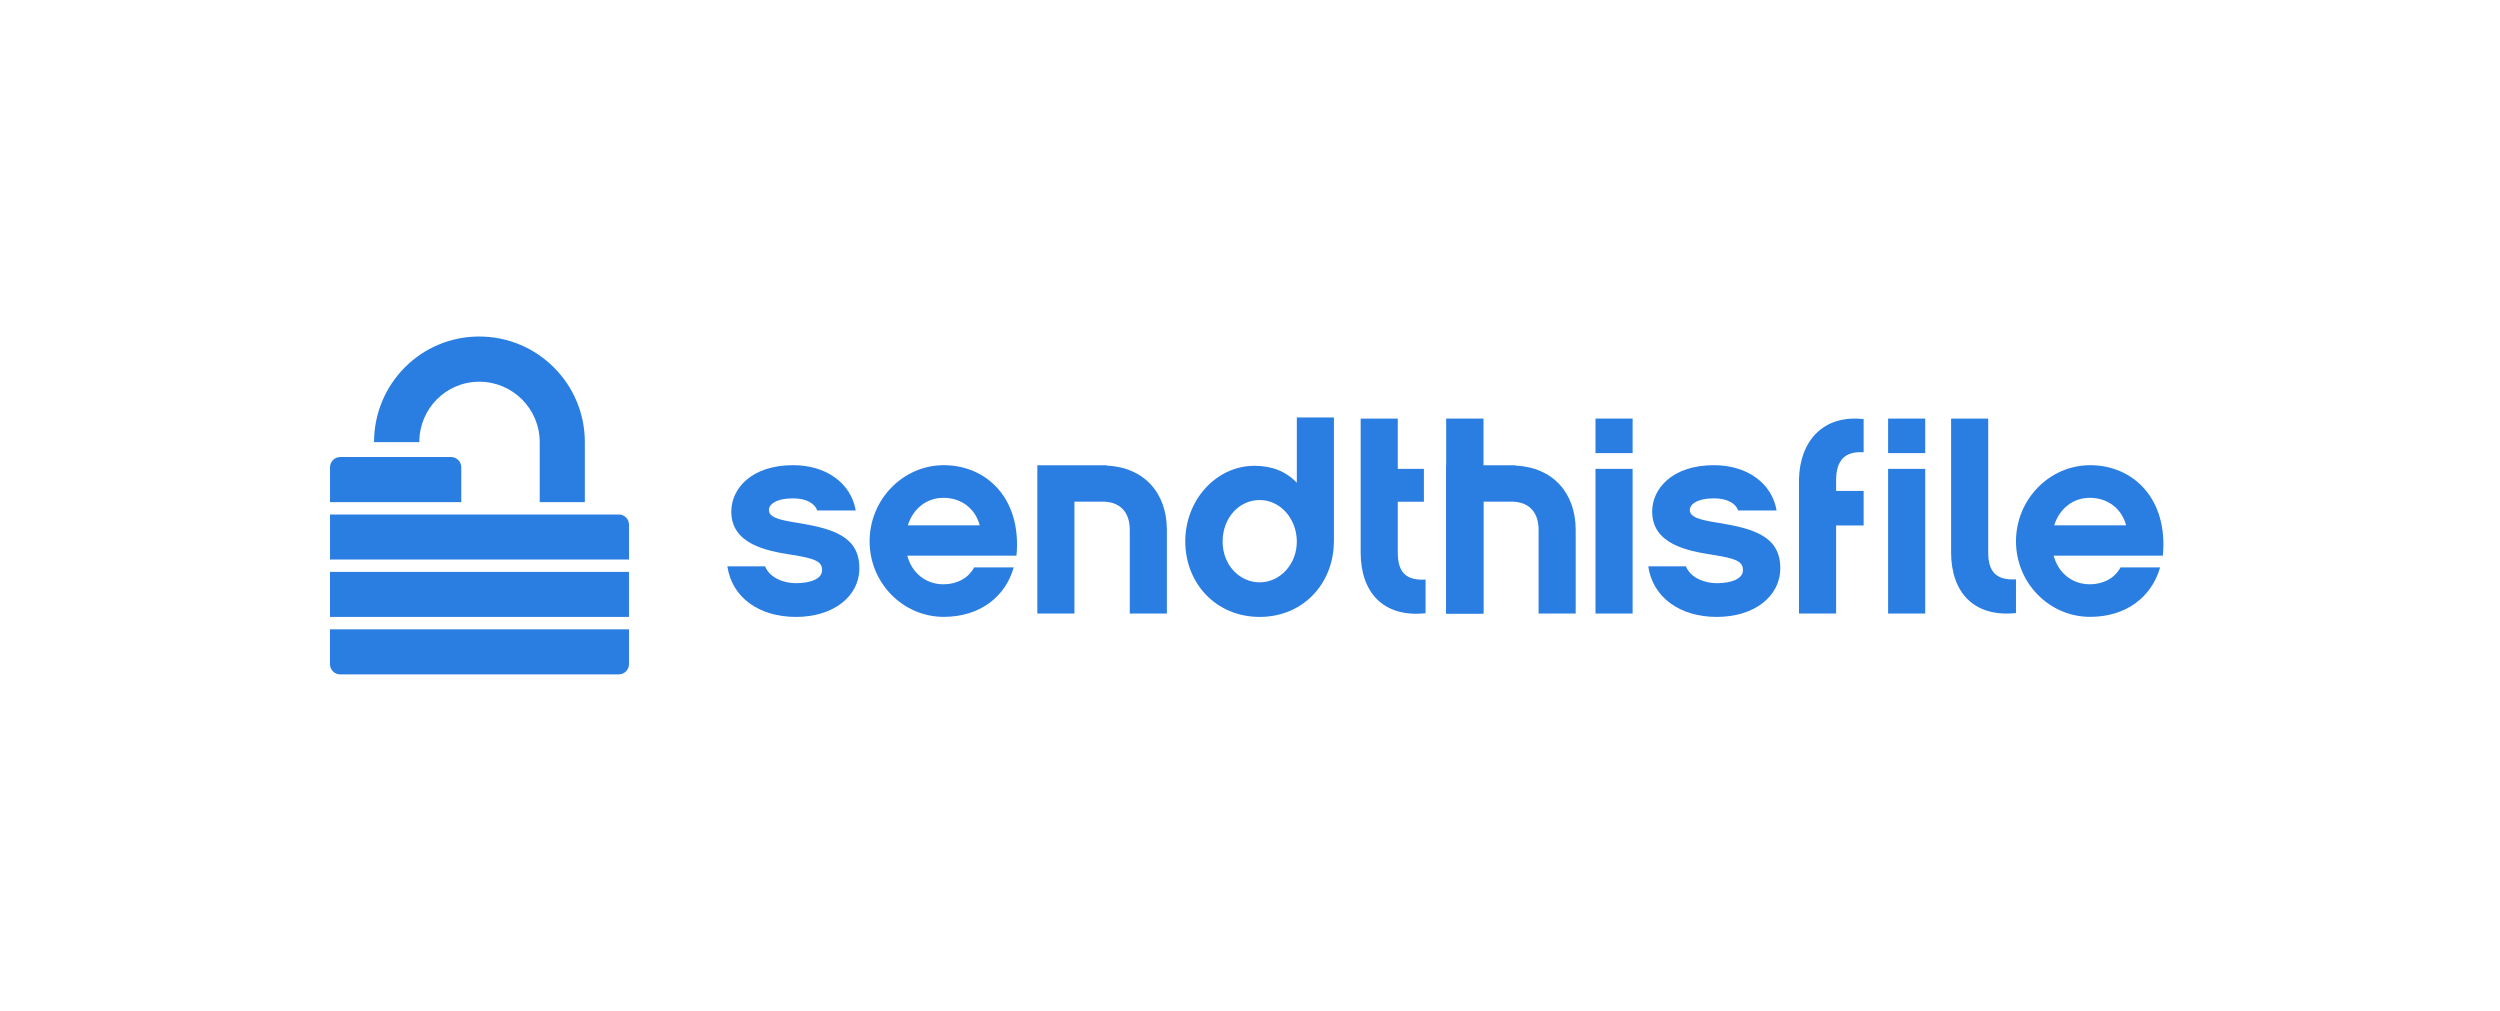 <?xml version="1.0" encoding="utf-8"?>
<!-- Generator: Adobe Illustrator 25.4.1, SVG Export Plug-In . SVG Version: 6.00 Build 0)  -->
<svg version="1.1" id="Layer_1" xmlns="http://www.w3.org/2000/svg" xmlns:xlink="http://www.w3.org/1999/xlink" x="0px" y="0px"
	 viewBox="0 0 407.63 164.82" style="enable-background:new 0 0 407.63 164.82;" xml:space="preserve">
<style type="text/css">
	.st0{fill:#2A7DE1;}
</style>
<path class="st0" d="M129.78,100.59c-6,0-10.44-3.16-11.18-8.25h6.14c0.83,2.02,3.25,2.75,5.04,2.75c2.43,0,4.26-0.73,4.26-2.11
	c0-1.33-0.82-1.88-4.95-2.52c-4.21-0.64-9.85-1.78-9.85-7.05c0-3.71,3.25-7.56,10.08-7.56c5.4,0,9.44,2.93,10.21,7.38h-6.28
	c-0.37-1.1-1.7-1.97-3.94-1.97c-2.8,0-3.94,1.01-3.94,1.88c0,1.24,1.74,1.65,4.67,2.11c5.86,0.96,10.08,2.25,10.08,7.38
	C140.13,97.29,135.83,100.59,129.78,100.59z"/>
<path class="st0" d="M147.93,90.6c0.78,2.89,3.07,4.67,5.91,4.67c2.02,0,3.99-0.87,4.99-2.75h6.46c-1.37,4.81-5.54,8.06-11.41,8.06
	c-6.64,0-12.09-5.5-12.09-12.32c0-6.82,5.45-12.41,12.09-12.41c6.96,0,12.73,5.4,11.86,14.75H147.93z M159.75,85.66
	c-0.73-2.75-3.02-4.49-5.91-4.49c-2.75,0-4.95,1.74-5.82,4.49H159.75z"/>
<path class="st0" d="M217.49,88.27c0,6.83-4.99,12.32-12.09,12.32c-7.15,0-12.14-5.5-12.14-12.32c0-6.78,5.08-12.32,11.27-12.32
	c2.8,0,5.09,0.87,6.92,2.75V68.07h6.05V88.27z M205.4,81.53c-3.34,0-6.05,2.88-6.05,6.78c0,3.76,2.7,6.64,6.05,6.64
	c3.34,0,6.05-2.98,6.05-6.64C211.44,84.56,208.74,81.53,205.4,81.53z"/>
<path class="st0" d="M232.44,99.99c-6.92,0.73-10.58-3.43-10.58-9.89V68.25h6.05v8.2h4.26v5.36h-4.26v8.34
	c0,3.3,1.51,4.53,4.53,4.35V99.99z"/>
<path class="st0" d="M328.71,99.96c-6.92,0.73-10.58-3.43-10.58-9.89V68.25h6.05v21.86c0,3.3,1.51,4.53,4.53,4.35V99.96z"/>
<path class="st0" d="M241.89,100.04h-6.09V68.25h6.09V100.04z"/>
<path class="st0" d="M266.2,73.88h-6.05v-5.63h6.05V73.88z M266.2,100.04h-6.05V76.45h6.05V100.04z"/>
<path class="st0" d="M313.91,73.88h-6.05v-5.63h6.05V73.88z M313.91,100.04h-6.05V76.45h6.05V100.04z"/>
<path class="st0" d="M279.93,100.59c-6,0-10.44-3.16-11.18-8.25h6.14c0.83,2.02,3.25,2.75,5.04,2.75c2.43,0,4.26-0.73,4.26-2.11
	c0-1.33-0.83-1.88-4.95-2.52c-4.21-0.64-9.85-1.78-9.85-7.05c0-3.71,3.25-7.56,10.08-7.56c5.4,0,9.44,2.93,10.21,7.38h-6.27
	c-0.37-1.1-1.7-1.97-3.94-1.97c-2.8,0-3.94,1.01-3.94,1.88c0,1.24,1.74,1.65,4.67,2.11c5.86,0.96,10.08,2.25,10.08,7.38
	C290.28,97.29,285.98,100.59,279.93,100.59z"/>
<path class="st0" d="M334.85,90.6c0.78,2.89,3.07,4.67,5.91,4.67c2.02,0,3.99-0.87,4.99-2.75h6.46c-1.37,4.81-5.54,8.06-11.41,8.06
	c-6.64,0-12.09-5.5-12.09-12.32c0-6.82,5.45-12.41,12.09-12.41c6.96,0,12.73,5.4,11.86,14.75H334.85z M346.67,85.66
	c-0.73-2.75-3.02-4.49-5.91-4.49c-2.75,0-4.95,1.74-5.82,4.49H346.67z"/>
<path class="st0" d="M303.87,73.74v-5.4c-6.69-0.78-10.44,3.71-10.54,9.85v21.85h6.05V85.68h4.49v-5.63h-4.49v-1.85
	C299.43,74.94,300.89,73.56,303.87,73.74z"/>
<path class="st0" d="M180.44,75.91v-0.05h-11.3v24.18h6.05V81.8h4.95c3.62,0.21,4.07,3.17,4.07,4.45v13.79h6.05V86.39
	C190.26,80.43,186.61,76.21,180.44,75.91z"/>
<path class="st0" d="M247.1,75.91v-0.05h-11.3v24.18h6.05V81.8h4.95c3.62,0.21,4.07,3.17,4.07,4.45v13.79h6.05V86.39
	C256.91,80.43,253.27,76.21,247.1,75.91z"/>
<path class="st0" d="M60.99,72.09c0-9.49,7.62-17.22,17.15-17.22c9.51,0,17.22,7.71,17.22,17.22v9.78H88v-9.78
	c0-5.44-4.41-9.85-9.85-9.85c-5.41,0-9.78,4.38-9.78,9.85H60.99z"/>
<path class="st0" d="M75.21,76.19v5.68h-21.4v-5.68c0-0.92,0.75-1.67,1.67-1.67h18.07C74.46,74.52,75.21,75.27,75.21,76.19z"/>
<path class="st0" d="M102.56,102.61v5.68c0,0.92-0.75,1.67-1.67,1.67H55.47c-0.92,0-1.67-0.75-1.67-1.67v-5.68H102.56z"/>
<path class="st0" d="M102.56,85.55v5.68H53.81v-7.34h47.08C101.81,83.88,102.56,84.63,102.56,85.55z"/>
<rect x="74.51" y="72.54" transform="matrix(6.123234e-17 -1 1 6.123234e-17 -18.736 175.099)" class="st0" width="7.34" height="48.75"/>
</svg>
